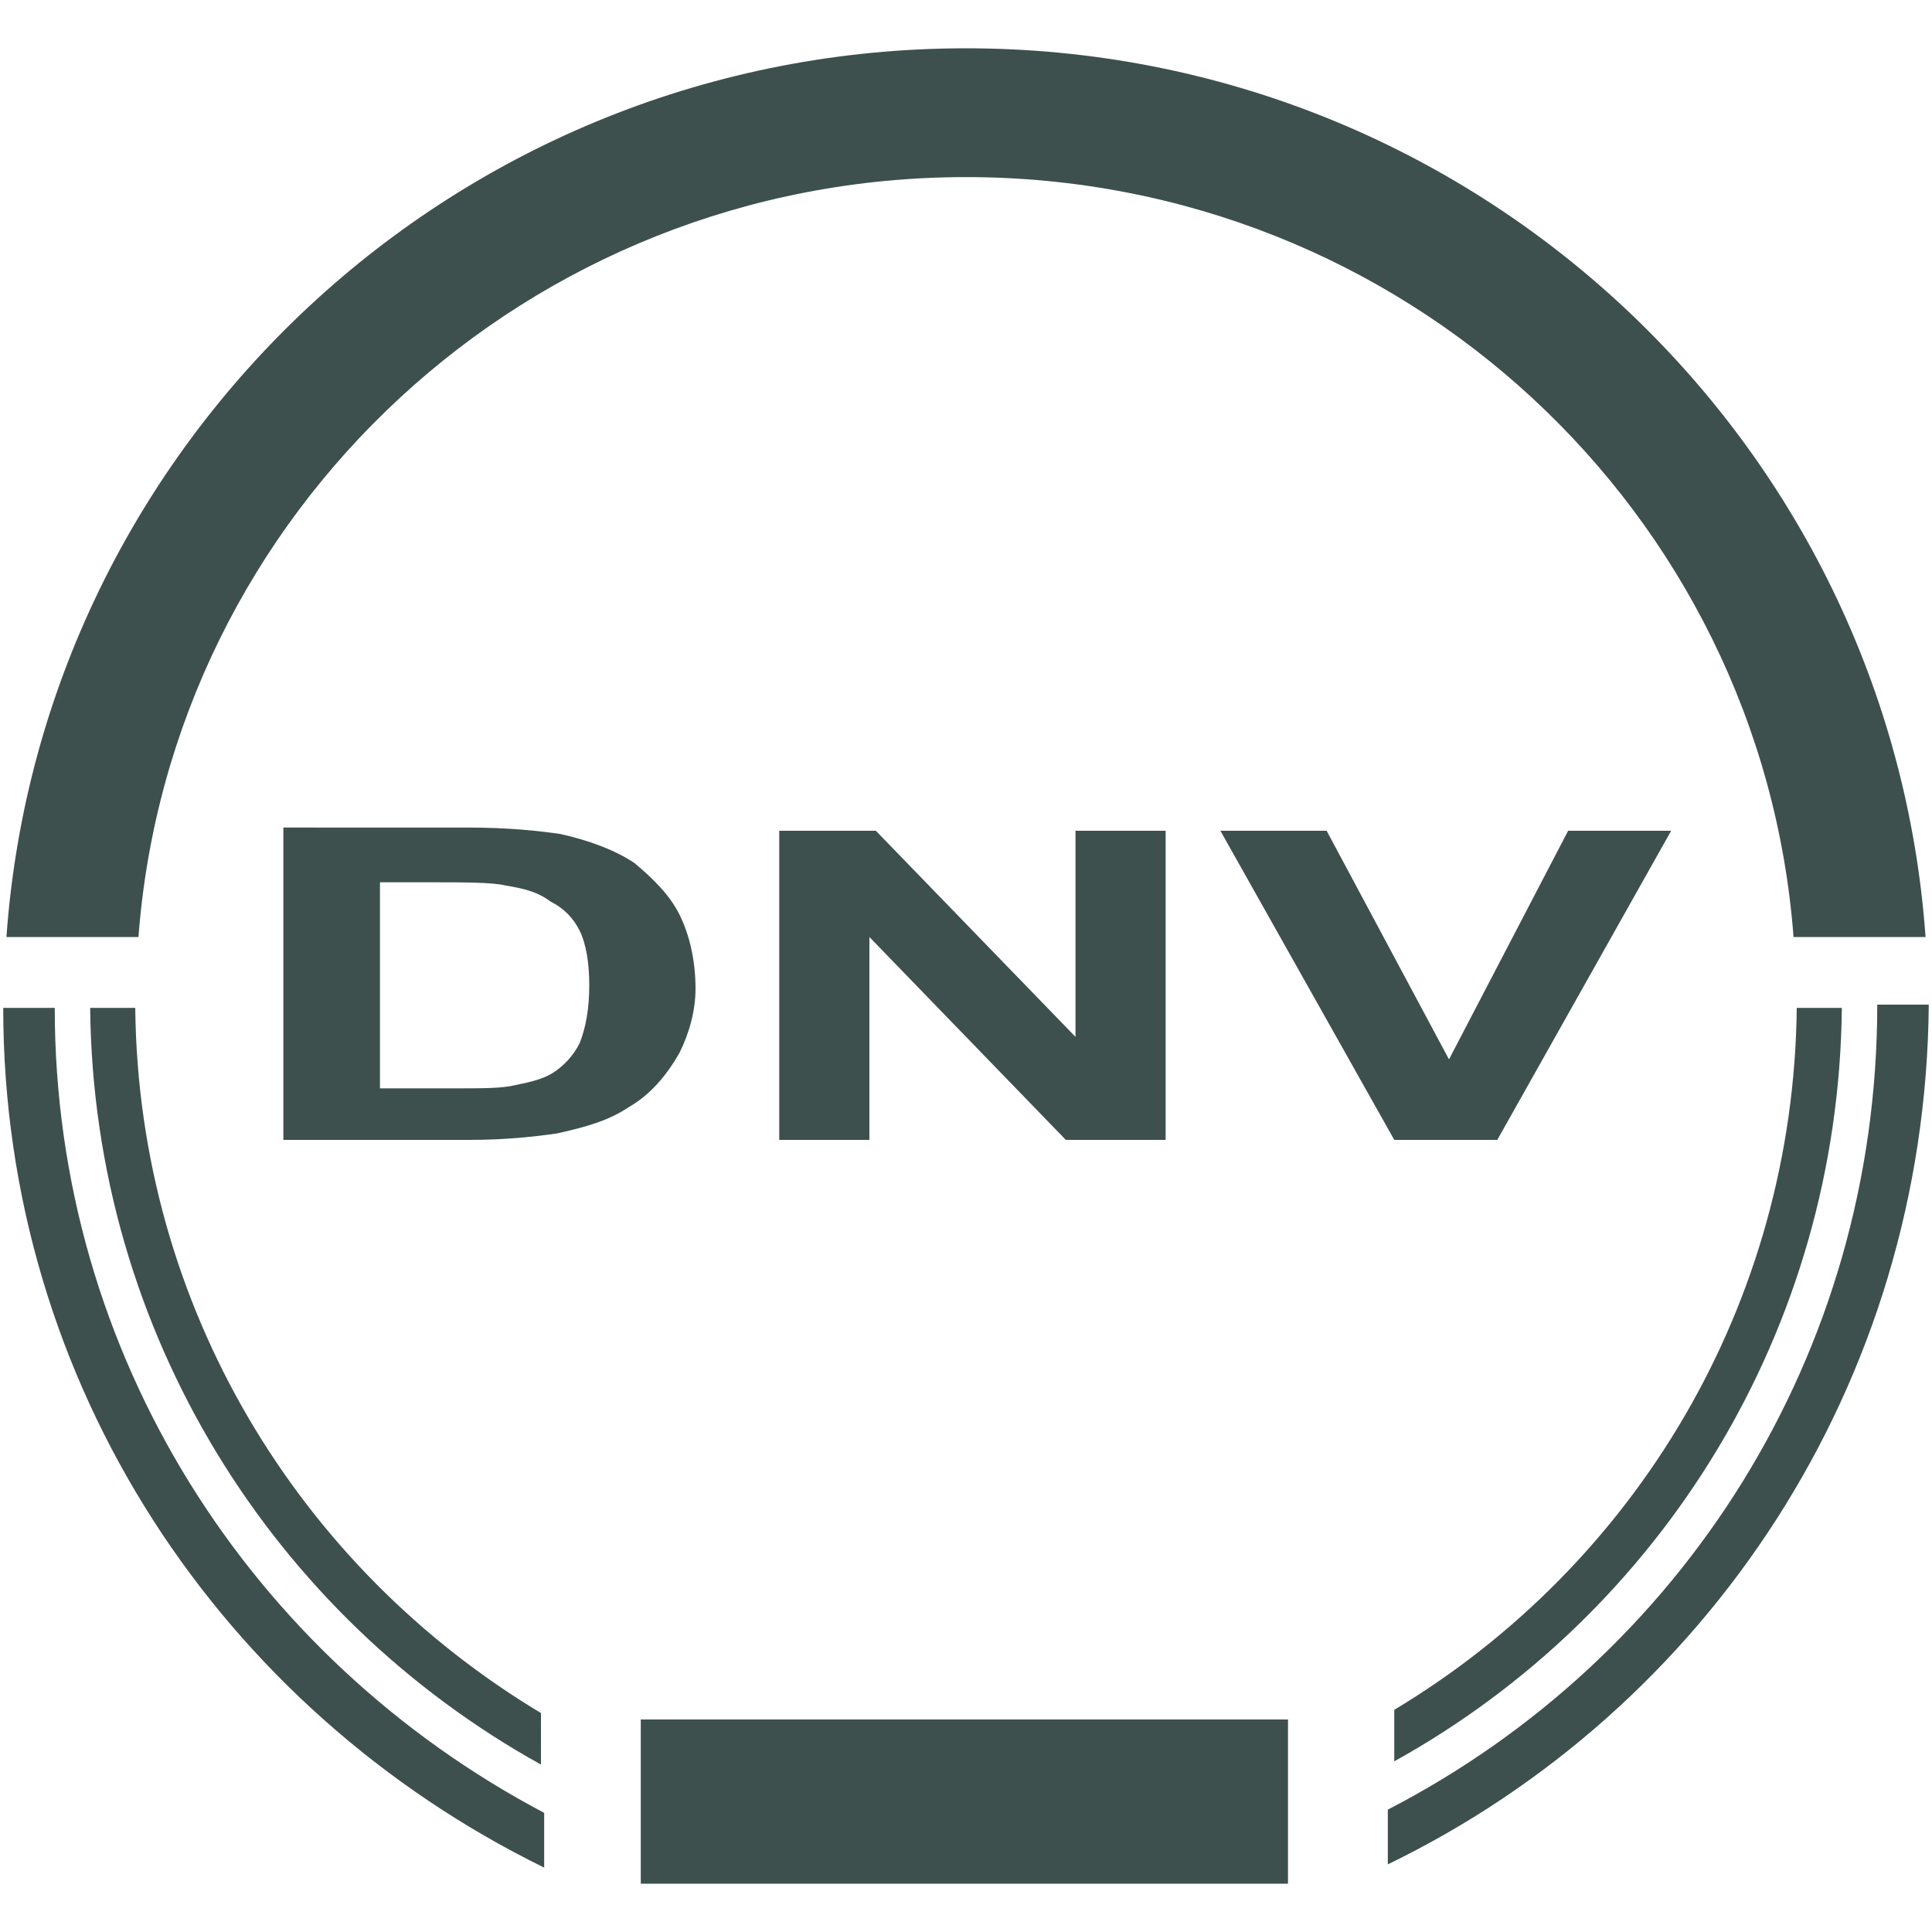 <?xml version="1.0" encoding="utf-8"?>
<!-- Generator: Adobe Illustrator 21.1.0, SVG Export Plug-In . SVG Version: 6.00 Build 0)  -->
<svg version="1.1" id="Layer_1" xmlns="http://www.w3.org/2000/svg" xmlns:xlink="http://www.w3.org/1999/xlink" x="0px" y="0px"
	 viewBox="0 0 60 60" style="enable-background:new 0 0 60 60;" xml:space="preserve">
<style type="text/css">
	.st0{clip-path:url(#SVGID_2_);fill:#3D504E;}
	.st1{fill:#3D504E;}
	.st2{clip-path:url(#SVGID_4_);fill:#3D504E;}
</style>
<g>
	<defs>
		<rect id="SVGID_1_" x="0.1" y="1.5" width="59.8" height="57"/>
	</defs>
	<clipPath id="SVGID_2_">
		<use xlink:href="#SVGID_1_"  style="overflow:visible;"/>
	</clipPath>
	<path class="st0" d="M46.5,35.4l5.4-9.6h-3.2L45,32.9l-3.8-7.1h-3.3l5.4,9.6H46.5z M27,35.4v-6.3l6.1,6.3h3.1v-9.6h-2.8v6.4
		l-6.2-6.4h-3v9.6H27z M13.2,27.4c1.2,0,2.1,0,2.5,0.1c0.6,0.1,1,0.2,1.4,0.5c0.4,0.2,0.7,0.5,0.9,0.9c0.2,0.4,0.3,1,0.3,1.7
		c0,0.7-0.1,1.3-0.3,1.8c-0.2,0.4-0.5,0.7-0.8,0.9c-0.3,0.2-0.7,0.3-1.2,0.4c-0.4,0.1-1,0.1-1.9,0.1h-2.3v-6.4H13.2z M8.8,35.4h5.8
		c1.1,0,2-0.1,2.7-0.2c0.9-0.2,1.6-0.4,2.2-0.8c0.7-0.4,1.2-1,1.6-1.7c0.3-0.6,0.5-1.3,0.5-2c0-0.9-0.2-1.7-0.5-2.3
		c-0.3-0.6-0.8-1.1-1.4-1.6c-0.6-0.4-1.4-0.7-2.3-0.9c-0.7-0.1-1.6-0.2-2.9-0.2H8.8V35.4z"/>
</g>
<rect x="19.9" y="53.4" class="st1" width="20.1" height="5.1"/>
<g>
	<defs>
		<rect id="SVGID_3_" x="0.1" y="1.5" width="59.8" height="57"/>
	</defs>
	<clipPath id="SVGID_4_">
		<use xlink:href="#SVGID_3_"  style="overflow:visible;"/>
	</clipPath>
	<path class="st2" d="M43.1,56.2v1.7c9.9-4.8,16.7-14.9,16.8-26.7h-1.6C58.3,42.1,52.2,51.5,43.1,56.2 M57.2,31.3h-1.4
		c-0.1,9.2-5,17.3-12.5,21.8v1.6C51.6,50.1,57.1,41.3,57.2,31.3 M1.7,31.3H0.1c0,11.7,6.8,21.8,16.8,26.7v-1.7
		C7.8,51.5,1.7,42.1,1.7,31.3 M2.8,31.3c0.1,10.1,5.7,18.9,14,23.5v-1.6C9.3,48.7,4.3,40.6,4.2,31.3H2.8z M58.2,29.1h1.6
		C58.7,13.7,45.8,1.5,30,1.5C14.2,1.5,1.3,13.7,0.2,29.1h1.6c0,0,0,0,0,0h1.1c0,0,0,0,0,0h1.4C5.3,15.9,16.4,5.5,30,5.5
		s24.7,10.4,25.7,23.6h1.4c0,0,0,0,0,0L58.2,29.1C58.2,29.1,58.2,29.1,58.2,29.1"/>
</g>
</svg>
